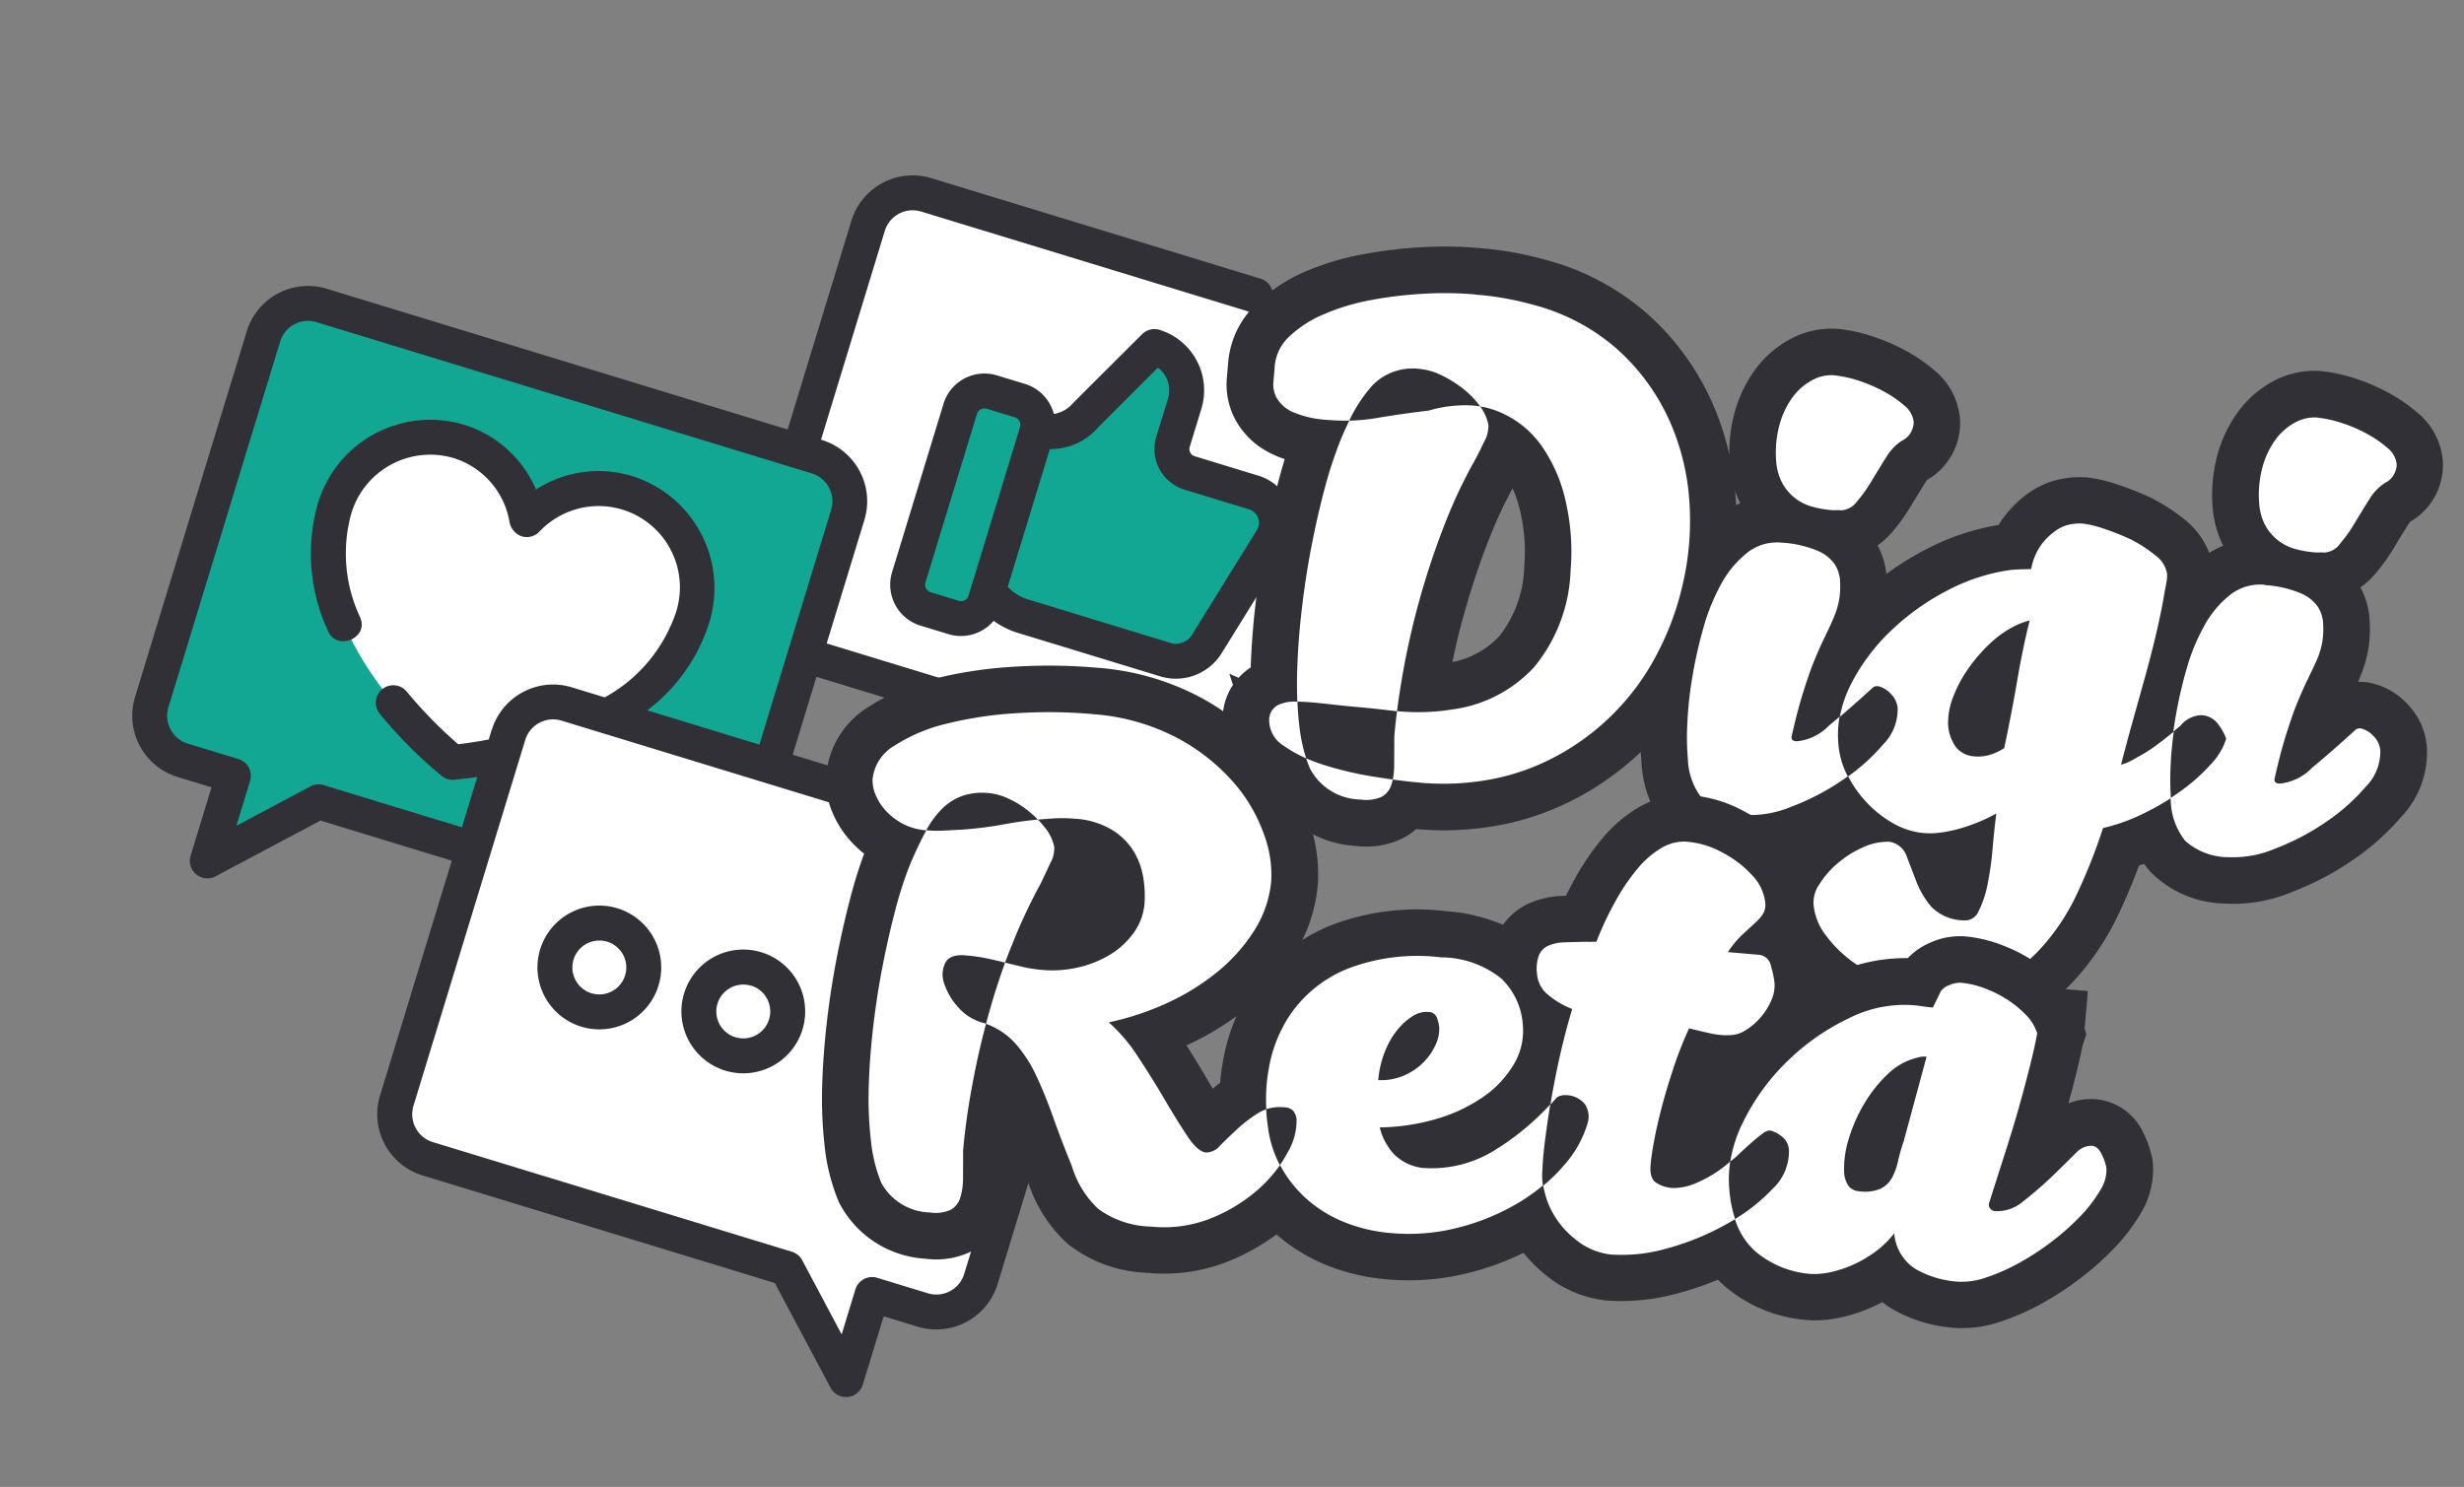 <svg xmlns="http://www.w3.org/2000/svg" width="87.91" height="53.061" viewBox="0 0 87.91 53.061">
  <rect x="0" y="0" width="87.91" height="53.061" fill="#808080" stroke="none"/>
  <g id="logo_DR" transform="translate(-7540.542 2104.661)">
    <g id="social-media" transform="translate(7552.957 -2104.661) rotate(16.985)">
      <g id="Grupo_42" data-name="Grupo 42" transform="translate(0.623 0.623)">
        <g id="Grupo_37" data-name="Grupo 37" transform="translate(19.479 0)">
          <path id="Trazado_124" data-name="Trazado 124" d="M20.135,0H1.661A1.661,1.661,0,0,0,0,1.661V15.31a1.661,1.661,0,0,0,1.661,1.661h13.4l3.182,3.182V16.971h1.89A1.661,1.661,0,0,0,21.8,15.31V1.661A1.661,1.661,0,0,0,20.135,0Z" transform="translate(0)" fill="#fff"/>
          <path id="Trazado_125" data-name="Trazado 125" d="M5.072,0H2.58A1.661,1.661,0,0,1,4.241,1.661V15.31A1.661,1.661,0,0,1,2.58,16.971H0l3.182,3.182V16.971h1.89A1.661,1.661,0,0,0,6.733,15.31V1.661A1.661,1.661,0,0,0,5.072,0Z" transform="translate(15.063 0)" fill="#fff"/>
          <g id="Grupo_36" data-name="Grupo 36" transform="translate(5.051 2.799)">
            <path id="Trazado_126" data-name="Trazado 126" d="M0,4.055a1.614,1.614,0,0,0,1.489-.991L3.12,0A1.631,1.631,0,0,1,4.751,1.631V3.059a.888.888,0,0,0,.888.888H8.048a1.126,1.126,0,0,1,1.1,1.372L8.013,9.606a1.3,1.3,0,0,1-1.253.965H1.479A2.52,2.52,0,0,1,0,10.088Z" transform="translate(2.853 0)" fill="#11a793"/>
            <path id="Trazado_127" data-name="Trazado 127" d="M1.95,8.091H.9a.9.9,0,0,1-.9-.9V.9A.9.9,0,0,1,.9,0H1.95a.9.9,0,0,1,.9.9V7.188a.9.9,0,0,1-.9.9Z" transform="translate(0 3.248)" fill="#11a793"/>
          </g>
        </g>
        <path id="Trazado_128" data-name="Trazado 128" d="M1.661,0H20.135A1.661,1.661,0,0,1,21.8,1.661V15.31a1.661,1.661,0,0,1-1.661,1.661H6.733L3.551,20.152V16.971H1.661A1.661,1.661,0,0,1,0,15.31V1.661A1.661,1.661,0,0,1,1.661,0Z" transform="translate(0 10.076)" fill="#11a793"/>
        <g id="Grupo_38" data-name="Grupo 38" transform="translate(4.222 13.285)">
          <path id="Trazado_129" data-name="Trazado 129" d="M9.823,0a3.523,3.523,0,0,0-3.146,1.96A3.523,3.523,0,0,0,3.53,0,3.558,3.558,0,0,0,0,3.586c0,4.837,6.676,7.433,6.676,7.433s6.676-2.595,6.677-7.432A3.558,3.558,0,0,0,9.823,0Z" transform="translate(0 0)" fill="#fff"/>
        </g>
        <g id="Grupo_39" data-name="Grupo 39" transform="translate(9.652 13.286)">
          <path id="Trazado_130" data-name="Trazado 130" d="M4.393,0A3.47,3.47,0,0,0,3.147.23,3.585,3.585,0,0,1,5.431,3.586c0,3.5-3.5,5.828-5.431,6.845a13.363,13.363,0,0,0,1.246.586S7.922,8.423,7.923,3.586A3.558,3.558,0,0,0,4.393,0Z" transform="translate(0 0)" fill="#fff"/>
        </g>
        <g id="Grupo_41" data-name="Grupo 41" transform="translate(12.511 21.122)">
          <path id="Trazado_131" data-name="Trazado 131" d="M20.135,0H1.661A1.661,1.661,0,0,0,0,1.661V15.31a1.661,1.661,0,0,0,1.661,1.661h13.4l3.182,3.182V16.971h1.89A1.661,1.661,0,0,0,21.8,15.31V1.661A1.661,1.661,0,0,0,20.135,0Z" transform="translate(0 0)" fill="#fff"/>
          <path id="Trazado_132" data-name="Trazado 132" d="M5.072,0H2.58A1.661,1.661,0,0,1,4.241,1.661V15.31A1.661,1.661,0,0,1,2.58,16.971H0l3.182,3.182V16.971h1.89A1.661,1.661,0,0,0,6.733,15.31V1.661A1.661,1.661,0,0,0,5.072,0Z" transform="translate(15.063 0)" fill="#fff"/>
          <g id="Grupo_40" data-name="Grupo 40" transform="translate(3.942 7.072)">
            <circle id="Elipse_5" data-name="Elipse 5" cx="1.585" cy="1.585" r="1.585" transform="translate(0 0)" fill="#fff"/>
            <circle id="Elipse_6" data-name="Elipse 6" cx="1.585" cy="1.585" r="1.585" transform="translate(5.371 0)" fill="#fff"/>
            <circle id="Elipse_7" data-name="Elipse 7" cx="1.585" cy="1.585" r="1.585" transform="translate(10.741 0)" fill="#fff"/>
          </g>
        </g>
      </g>
      <g id="Grupo_43" data-name="Grupo 43" transform="translate(0 0)">
        <path id="Trazado_133" data-name="Trazado 133" d="M40.237,0H37.594a.623.623,0,0,0,0,1.246h2.642a1.039,1.039,0,0,1,1.038,1.038V15.932a1.039,1.039,0,0,1-1.038,1.038h-1.89a.623.623,0,0,0-.623.623v1.678l-2.118-2.118a.623.623,0,0,0-.44-.183H23.041V12.36a2.287,2.287,0,0,0-2.317-2.284V2.284a1.039,1.039,0,0,1,1.038-1.038H34.049a.623.623,0,0,0,0-1.246H21.763a2.286,2.286,0,0,0-2.284,2.284v7.792H2.284A2.286,2.286,0,0,0,0,12.36V26.008a2.286,2.286,0,0,0,2.284,2.284H3.551v2.559a.626.626,0,0,0,1.063.44l3-3h4.9v8.763a2.286,2.286,0,0,0,2.284,2.284H27.939l3,3A.626.626,0,0,0,32,41.9V39.339h1.267a2.286,2.286,0,0,0,2.284-2.284V23.406a2.286,2.286,0,0,0-2.284-2.284H23.041V18.216H34.907l3,3a.626.626,0,0,0,1.063-.44V18.216h1.268a2.286,2.286,0,0,0,2.284-2.284V2.284A2.286,2.286,0,0,0,40.237,0ZM12.511,23.406v.364c-.427.226-.778.387-.991.481a15.66,15.66,0,0,1-2.312-1.265.623.623,0,0,0-.689,1.038,16.105,16.105,0,0,0,2.775,1.483.623.623,0,0,0,.451,0c.019-.007.31-.122.766-.34v1.88H7.356a.623.623,0,0,0-.44.183L4.8,29.348V27.67a.623.623,0,0,0-.623-.623H2.284a1.039,1.039,0,0,1-1.038-1.038V12.36a1.039,1.039,0,0,1,1.038-1.038H20.758A1.039,1.039,0,0,1,21.8,12.36v8.763H17.617a6.272,6.272,0,0,0,1.2-3.628,4.186,4.186,0,0,0-4.152-4.209,4.109,4.109,0,0,0-3.146,1.46,4.11,4.11,0,0,0-3.146-1.46,4.186,4.186,0,0,0-4.153,4.208A6.543,6.543,0,0,0,5.9,21.745c.5.6,1.478-.176.954-.8a5.335,5.335,0,0,1-1.388-3.45,2.939,2.939,0,0,1,2.907-2.963,2.891,2.891,0,0,1,2.589,1.617.67.67,0,0,0,.556.344.623.623,0,0,0,.556-.344,2.9,2.9,0,0,1,5.5,1.347,5.436,5.436,0,0,1-1.543,3.628H14.8a2.287,2.287,0,0,0-2.284,2.284Zm20.757-1.038a1.039,1.039,0,0,1,1.038,1.038V37.055a1.039,1.039,0,0,1-1.038,1.038h-1.89a.623.623,0,0,0-.623.623v1.678l-2.118-2.118a.623.623,0,0,0-.44-.183H14.8a1.039,1.039,0,0,1-1.038-1.038V23.406A1.039,1.039,0,0,1,14.8,22.368Z" transform="translate(0 0)" fill="#303036"/>
        <path id="Trazado_134" data-name="Trazado 134" d="M6.6,0a.623.623,0,0,0-.55.33L4.415,3.394a1.132,1.132,0,0,1-.544.578,1.526,1.526,0,0,0-1.3-.724H1.525A1.527,1.527,0,0,0,0,4.773v6.286a1.527,1.527,0,0,0,1.525,1.526H2.573a1.528,1.528,0,0,0,1.4-.926,2.886,2.886,0,0,0,.979.159h5.282a1.92,1.92,0,0,0,1.855-1.428L13.224,6.1a1.769,1.769,0,0,0-1.7-2.154H9.115a.266.266,0,0,1-.265-.265V2.254A2.256,2.256,0,0,0,6.6,0ZM2.853,11.059a.28.28,0,0,1-.28.28H1.526a.28.28,0,0,1-.28-.28V4.773a.28.28,0,0,1,.28-.28H2.573a.28.28,0,0,1,.28.28ZM9.115,5.193h2.408a.5.5,0,0,1,.492.6L10.886,10.07a.673.673,0,0,1-.65.5H4.955a1.628,1.628,0,0,1-.856-.219V5.212A2.231,2.231,0,0,0,5.527,3.956l1.411-2.65a1.01,1.01,0,0,1,.666.948V3.682A1.513,1.513,0,0,0,9.115,5.193Z" transform="translate(24.53 2.799)" fill="#303036"/>
        <path id="Trazado_135" data-name="Trazado 135" d="M2.208,4.4A2.208,2.208,0,1,0,0,2.2,2.21,2.21,0,0,0,2.208,4.4Zm0-3.17a.962.962,0,1,1-.962.962.963.963,0,0,1,.962-.962Z" transform="translate(16.454 28.206)" fill="#303036"/>
        <path id="Trazado_136" data-name="Trazado 136" d="M2.208,4.4A2.208,2.208,0,1,0,0,2.2,2.21,2.21,0,0,0,2.208,4.4Zm0-3.17a.962.962,0,1,1-.962.962A.963.963,0,0,1,2.208,1.234Z" transform="translate(21.824 28.206)" fill="#303036"/>
        <path id="Trazado_137" data-name="Trazado 137" d="M2.208,4.4A2.208,2.208,0,1,0,0,2.2,2.21,2.21,0,0,0,2.208,4.4Zm0-3.17a.962.962,0,1,1-.962.962.963.963,0,0,1,.962-.962Z" transform="translate(27.195 28.206)" fill="#303036"/>
      </g>
    </g>
    <g id="Trazado_138" data-name="Trazado 138" transform="translate(7584.783 -2096.554) rotate(4.992)">
      <path id="Trazado_494" data-name="Trazado 494" d="M25.951,25.029a5.569,5.569,0,0,1-1.629-.256,6.761,6.761,0,0,1-1.513-.672,5.324,5.324,0,0,1-1.243-1.027,2.93,2.93,0,0,1-.728-1.464,1.913,1.913,0,0,1,.215-1.247,4.055,4.055,0,0,1,.724-1,4.509,4.509,0,0,1,1.033-.793l.115-.062q-.112-.088-.22-.182a4.948,4.948,0,0,1-.361-.349,9.493,9.493,0,0,1-1.386.822,4.574,4.574,0,0,1-1.978.529,3.044,3.044,0,0,1-2.174-.673,3.218,3.218,0,0,1-.884-1.849,9.706,9.706,0,0,1-.138-1.356,14.021,14.021,0,0,1,.016-1.465,9.465,9.465,0,0,1-3.527,3.855,8.9,8.9,0,0,1-2.94,1.147c-.337.067-.672.118-1.006.151s-.678.05-1.029.05q-.192,0-.4,0a1.528,1.528,0,0,1-.467.489,2.134,2.134,0,0,1-1.211.3,2.882,2.882,0,0,1-2.566-1.3c-.033-.058-.063-.113-.091-.165a4.925,4.925,0,0,1-.654-.324A1.894,1.894,0,0,1,.9,16.533a1.416,1.416,0,0,1,.869-1.306l.007,0q-.019-.231-.032-.47c-.04-.728-.048-1.493-.024-2.275s.076-1.553.154-2.3.179-1.462.3-2.125c.1-.553.208-1.05.325-1.481a3.745,3.745,0,0,1-1.2-.224A2.054,2.054,0,0,1,.31,5.593,1.821,1.821,0,0,1,0,4.585V4.066A2.409,2.409,0,0,1,.6,2.4,4.9,4.9,0,0,1,1.987,1.3,8.611,8.611,0,0,1,3.84.554,15.494,15.494,0,0,1,5.9.127,13.416,13.416,0,0,1,7.728,0l.3,0A11.777,11.777,0,0,1,9.995.2,8.17,8.17,0,0,1,13.43,1.66a8.469,8.469,0,0,1,2.25,2.521A9.234,9.234,0,0,1,16.8,7.325a10.832,10.832,0,0,1,.138,2.1,4.175,4.175,0,0,1,.7-.866,2.527,2.527,0,0,1,1.778-.684h.04q-.055-.03-.109-.062a2.57,2.57,0,0,1-.751-.7A2.752,2.752,0,0,1,18.14,6a4.646,4.646,0,0,1,0-1.628,3.842,3.842,0,0,1,.491-1.309,2.906,2.906,0,0,1,.906-.932,2.249,2.249,0,0,1,1.219-.372,4.749,4.749,0,0,1,.982.122,6.051,6.051,0,0,1,1.1.348,4.869,4.869,0,0,1,.974.545,1.672,1.672,0,0,1,.722,1.1,1.524,1.524,0,0,1-.676,1.494,1,1,0,0,0-.272.362q-.216.42-.431.862a6.141,6.141,0,0,1-.536.908,1.534,1.534,0,0,1-1.123.7l-.254-.816.1.824-.094.01a1.994,1.994,0,0,1,.793.623,2.067,2.067,0,0,1,.358.793,3.939,3.939,0,0,1,.06.951,3.754,3.754,0,0,1-.162.831q-.111.359-.285.805L22,12.246a8.137,8.137,0,0,1,.895-1.254,9.442,9.442,0,0,1,2.05-1.772,7.743,7.743,0,0,1,2.406-1.045c.106-.024.209-.043.31-.059a2.478,2.478,0,0,1,.3-.632,3.093,3.093,0,0,1,.668-.739,2.139,2.139,0,0,1,.832-.407,2.627,2.627,0,0,1,.577-.078,4.282,4.282,0,0,1,.938.137,9.591,9.591,0,0,1,1.1.329,5.764,5.764,0,0,1,1.1.58,1.822,1.822,0,0,1,.816,1.111,1.93,1.93,0,0,1,.028.518q-.013.2-.039.406c-.015.2-.036.431-.063.676L33.921,10A4.455,4.455,0,0,1,34.932,8.56a2.527,2.527,0,0,1,1.778-.684h.04q-.055-.03-.109-.062a2.57,2.57,0,0,1-.751-.7A2.752,2.752,0,0,1,35.432,6a4.646,4.646,0,0,1,0-1.628,3.842,3.842,0,0,1,.491-1.309,2.906,2.906,0,0,1,.906-.932,2.249,2.249,0,0,1,1.219-.372,4.749,4.749,0,0,1,.982.122,6.051,6.051,0,0,1,1.1.348,4.869,4.869,0,0,1,.974.545,1.671,1.671,0,0,1,.722,1.1,1.524,1.524,0,0,1-.676,1.494,1,1,0,0,0-.272.362q-.216.42-.431.862a6.133,6.133,0,0,1-.536.908,1.534,1.534,0,0,1-1.123.7l-.254-.816.1.824-.094.01a1.994,1.994,0,0,1,.793.623,2.068,2.068,0,0,1,.358.793,3.939,3.939,0,0,1,.06.951,3.754,3.754,0,0,1-.162.831q-.111.359-.285.805-.153.392-.327.959c-.073.256-.149.563-.226.911q.484-.492,1.013-1.07a1.1,1.1,0,0,1,.8-.339,1.715,1.715,0,0,1,1.014.431,1.639,1.639,0,0,1,.567.979A2.551,2.551,0,0,1,41.6,16.04a7.96,7.96,0,0,1-1.468,1.553,9.505,9.505,0,0,1-1.885,1.2,4.574,4.574,0,0,1-1.978.529,3.044,3.044,0,0,1-2.174-.673,2.591,2.591,0,0,1-.544-.753h0a7.833,7.833,0,0,1-1.149.577,20.169,20.169,0,0,1-.651,2.1,8.681,8.681,0,0,1-1.214,2.233,5.783,5.783,0,0,1-1.9,1.615A5.683,5.683,0,0,1,25.951,25.029Zm-.246-5.63.277.568a2.317,2.317,0,0,0,.453.631.7.7,0,0,0,.394.126,3.243,3.243,0,0,0,.122-.606,9.936,9.936,0,0,0,.063-1.066L27,19.059a5.658,5.658,0,0,1-.812.257A4.019,4.019,0,0,1,25.705,19.4ZM9.381,6.048c-.022.081-.049.165-.081.253q-.148.406-.32.8a16.665,16.665,0,0,0-.818,2.221c-.238.81-.441,1.65-.6,2.5s-.288,1.707-.37,2.554q-.031.322-.054.634l.027,0A6.891,6.891,0,0,0,8,14.85,3.987,3.987,0,0,0,10.319,13.4a4.953,4.953,0,0,0,.834-3.052,7.156,7.156,0,0,0-.321-2.1,4.765,4.765,0,0,0-.891-1.693A2.7,2.7,0,0,0,9.381,6.048Zm17.993,6.585q-.129.183-.242.379a3.791,3.791,0,0,0-.37.861,1.779,1.779,0,0,0-.077.657.785.785,0,0,0,.121.322c.006,0,.022.019.092.019a.648.648,0,0,0,.24-.047l.021-.008q.127-1.1.2-2.045Q27.369,12.7,27.374,12.633Z" transform="translate(0.831 0.83)" fill="#fff"/>
      <path id="Trazado_495" data-name="Trazado 495" d="M8.559,1.661a12.527,12.527,0,0,0-1.713.119,14.608,14.608,0,0,0-1.951.4,7.748,7.748,0,0,0-1.674.67,4.064,4.064,0,0,0-1.154.912,1.616,1.616,0,0,0-.4,1.131v.519a1,1,0,0,0,.173.554,1.248,1.248,0,0,0,.6.439,3.683,3.683,0,0,0,1.3.173,6.53,6.53,0,0,0,.745-.043A5.248,5.248,0,0,1,5.207,5.2a2,2,0,0,1,1.674-.716,2.115,2.115,0,0,1,.727.15,4.157,4.157,0,0,1,.785.392,3.18,3.18,0,0,1,.67.566l.031.036a2.847,2.847,0,0,1,.581.1,3.484,3.484,0,0,1,1.732,1.12,5.562,5.562,0,0,1,1.05,1.986,7.946,7.946,0,0,1,.358,2.343,5.721,5.721,0,0,1-1,3.555,4.825,4.825,0,0,1-2.782,1.755,7.692,7.692,0,0,1-.935.173,8.306,8.306,0,0,1-1,.058H7.083q-.018.46-.018.9.046.554.081.981a2.826,2.826,0,0,1,0,.562q.54.027.986.027.485,0,.947-.046T10,19a8.037,8.037,0,0,0,2.667-1.039,8.655,8.655,0,0,0,3.452-4.017,10.1,10.1,0,0,0,.716-2.563,9.932,9.932,0,0,0-.023-3.094,8.37,8.37,0,0,0-1.016-2.863,7.61,7.61,0,0,0-2.032-2.274,7.321,7.321,0,0,0-3.094-1.3,10.906,10.906,0,0,0-1.824-.185q-.142,0-.284,0M21.587,3.419a1.426,1.426,0,0,0-.773.242,2.074,2.074,0,0,0-.646.67,3.007,3.007,0,0,0-.381,1.027,3.771,3.771,0,0,0,0,1.316,1.928,1.928,0,0,0,.312.785,1.737,1.737,0,0,0,.508.473,1.793,1.793,0,0,0,.612.231,3.805,3.805,0,0,0,.67.058,1.482,1.482,0,0,0,.185-.012,1.482,1.482,0,0,1,.185-.012.746.746,0,0,0,.519-.358,5.286,5.286,0,0,0,.462-.785q.219-.45.439-.877a1.808,1.808,0,0,1,.5-.635.75.75,0,0,0,.369-.716.875.875,0,0,0-.392-.554,4.017,4.017,0,0,0-.808-.45,5.2,5.2,0,0,0-.947-.3,3.99,3.99,0,0,0-.808-.1m17.292,0a1.426,1.426,0,0,0-.773.242,2.073,2.073,0,0,0-.646.67,3.007,3.007,0,0,0-.381,1.027,3.771,3.771,0,0,0,0,1.316,1.928,1.928,0,0,0,.312.785,1.737,1.737,0,0,0,.508.473,1.793,1.793,0,0,0,.612.231,3.805,3.805,0,0,0,.67.058,1.482,1.482,0,0,0,.185-.012,1.482,1.482,0,0,1,.185-.012.746.746,0,0,0,.519-.358,5.286,5.286,0,0,0,.462-.785q.219-.45.439-.877a1.809,1.809,0,0,1,.5-.635.75.75,0,0,0,.369-.716.875.875,0,0,0-.392-.554,4.017,4.017,0,0,0-.808-.45,5.2,5.2,0,0,0-.947-.3,3.99,3.99,0,0,0-.808-.1M8.858,5.616a4.561,4.561,0,0,0-1.585.319q-.9.185-1.789.416a7.271,7.271,0,0,1-1,.188q-.148.379-.283.828a15.126,15.126,0,0,0-.381,1.662Q3.649,10,3.533,11.1t-.15,2.239q-.035,1.143.023,2.2.033.6.105,1.148.261-.017.6-.017.231,0,.681.012t.912.012q.462,0,.854.012t.526.012q.03-.769.109-1.593.127-1.316.381-2.632T8.2,9.918A17.359,17.359,0,0,1,9.051,7.6q.162-.369.3-.75a1.129,1.129,0,0,0,.092-.589,1.622,1.622,0,0,0-.35-.634q-.116-.009-.236-.009m22.01,2.3a1.913,1.913,0,0,0-.392.058,1.313,1.313,0,0,0-.508.254,2.262,2.262,0,0,0-.485.543,2.108,2.108,0,0,0-.3.923l-.392.046a3.886,3.886,0,0,0-.416.069,6.886,6.886,0,0,0-2.147.935,8.573,8.573,0,0,0-1.87,1.616,7,7,0,0,0-1.235,2.02,4.2,4.2,0,0,0-.283,1.161q.514-.521,1.08-1.138a.25.25,0,0,1,.185-.069.876.876,0,0,1,.473.231.8.8,0,0,1,.289.485,1.767,1.767,0,0,1-.4,1.337,6.939,6.939,0,0,1-1.146,1.246,4.1,4.1,0,0,0,.765.892,3.994,3.994,0,0,0,1,.646,2.666,2.666,0,0,0,1.1.242,2.855,2.855,0,0,0,.646-.081,4.8,4.8,0,0,0,.693-.219,6.288,6.288,0,0,0,.646-.3,5.358,5.358,0,0,0,.531-.323q-.023.6-.023,1.281a10.9,10.9,0,0,1-.069,1.27,3.59,3.59,0,0,1-.231.97.523.523,0,0,1-.485.381,1.659,1.659,0,0,1-1.212-.381,3.162,3.162,0,0,1-.612-.854l-.427-.877a.769.769,0,0,0-.658-.45,2.122,2.122,0,0,0-.935.289,3.662,3.662,0,0,0-.843.646,3.216,3.216,0,0,0-.577.8,1.129,1.129,0,0,0-.139.739,2.105,2.105,0,0,0,.531,1.05,4.476,4.476,0,0,0,1.05.866,5.9,5.9,0,0,0,1.328.589,4.718,4.718,0,0,0,1.385.219,4.844,4.844,0,0,0,2.3-.508,4.936,4.936,0,0,0,1.628-1.385,7.814,7.814,0,0,0,1.1-2.02,19.63,19.63,0,0,0,.727-2.436,6.715,6.715,0,0,0,1.42-.658,9.288,9.288,0,0,0,.9-.616,9.61,9.61,0,0,1-.111-1.164q-.026-.571.006-1.207-.3.288-.537.5a5.227,5.227,0,0,1-.658.508q-.162.115-.3.2a1.478,1.478,0,0,1-.277.127q.139-.831.3-1.685t.312-1.674q.15-.82.254-1.57t.15-1.374q.023-.185.035-.358a1.124,1.124,0,0,0-.012-.289,1.027,1.027,0,0,0-.473-.6,4.862,4.862,0,0,0-.912-.485,8.715,8.715,0,0,0-1-.3,3.632,3.632,0,0,0-.75-.115m-3.14,8.612a.939.939,0,0,1-.658-.242,1.511,1.511,0,0,1-.381-.843,2.58,2.58,0,0,1,.1-.97,4.6,4.6,0,0,1,.45-1.05,5.732,5.732,0,0,1,.693-.958,3.707,3.707,0,0,1,.854-.716,2.41,2.41,0,0,1,.242-.127q.127-.058.242-.1-.162,1.016-.254,2.147t-.254,2.47a1.9,1.9,0,0,1-.5.289,1.477,1.477,0,0,1-.543.1m-7.48-7A1.714,1.714,0,0,0,19.036,10a3.614,3.614,0,0,0-.82,1.177,7.241,7.241,0,0,0-.5,1.616,16.088,16.088,0,0,0-.242,1.789,13.591,13.591,0,0,0-.035,1.66,9.033,9.033,0,0,0,.127,1.252,2.413,2.413,0,0,0,.635,1.385,2.312,2.312,0,0,0,1.6.446,3.818,3.818,0,0,0,1.616-.446,8.636,8.636,0,0,0,1.72-1.1q.087-.071.17-.143l-.02-.032a2.938,2.938,0,0,1-.416-1.1,3.614,3.614,0,0,1-.041-.963q-.179.181-.352.351a1.836,1.836,0,0,1-1.108.658q-.185,0-.185-.139.115-.877.254-1.524t.277-1.131q.185-.6.346-1.016t.266-.75a2.905,2.905,0,0,0,.127-.646,3.1,3.1,0,0,0-.046-.727,1.243,1.243,0,0,0-.219-.473,1.4,1.4,0,0,0-.635-.427,3.918,3.918,0,0,0-1.316-.185m17.292,0A1.714,1.714,0,0,0,36.329,10a3.614,3.614,0,0,0-.82,1.177,7.242,7.242,0,0,0-.5,1.616,16.087,16.087,0,0,0-.242,1.789q-.018.231-.029.453l.237-.234a1,1,0,0,1,.716-.439.789.789,0,0,1,.635.289,1.8,1.8,0,0,1,.312.473,2.287,2.287,0,0,1-.45.935,6.525,6.525,0,0,1-.958,1.027q-.186.164-.386.319.008.045.016.088A2.413,2.413,0,0,0,35.5,18.88a2.312,2.312,0,0,0,1.6.446,3.818,3.818,0,0,0,1.616-.446,8.636,8.636,0,0,0,1.72-1.1,7.1,7.1,0,0,0,1.316-1.389,1.767,1.767,0,0,0,.4-1.337.8.8,0,0,0-.289-.485.876.876,0,0,0-.473-.231.25.25,0,0,0-.185.069q-.762.831-1.431,1.489a1.836,1.836,0,0,1-1.108.658q-.185,0-.185-.139.115-.877.254-1.524t.277-1.131q.185-.6.346-1.016T39.63,12a2.9,2.9,0,0,0,.127-.646,3.1,3.1,0,0,0-.046-.727,1.243,1.243,0,0,0-.219-.473,1.4,1.4,0,0,0-.635-.427,3.918,3.918,0,0,0-1.316-.185M3.511,16.688l-.082.006a1.293,1.293,0,0,0-.473.115.592.592,0,0,0-.392.554,1.064,1.064,0,0,0,.6.935A4.366,4.366,0,0,0,4,18.676a5.99,5.99,0,0,1-.349-1.162q-.081-.4-.137-.826M4,18.676a4.017,4.017,0,0,0,.182.373,2.071,2.071,0,0,0,1.87.923,1.375,1.375,0,0,0,.75-.162.735.735,0,0,0,.312-.473q.019-.084.03-.177-.327-.016-.688-.042a12.236,12.236,0,0,1-1.824-.266A6.3,6.3,0,0,1,4,18.676M8.559,0l.323,0a12.615,12.615,0,0,1,2.1.215,8.984,8.984,0,0,1,3.777,1.609A9.3,9.3,0,0,1,17.23,4.6a9.913,9.913,0,0,1,.87,1.971,5.232,5.232,0,0,1,.056-1.521,4.667,4.667,0,0,1,.6-1.591A3.729,3.729,0,0,1,19.922,2.26a3.066,3.066,0,0,1,1.665-.5,5.55,5.55,0,0,1,1.156.141,6.894,6.894,0,0,1,1.248.4,5.7,5.7,0,0,1,1.141.639,2.485,2.485,0,0,1,1.052,1.641,2.339,2.339,0,0,1-.977,2.268c0,.007-.025.039-.053.094q-.211.412-.423.846a6.973,6.973,0,0,1-.61,1.032,2.839,2.839,0,0,1-.473.514,2.829,2.829,0,0,1,.4.968l0,.022a10.4,10.4,0,0,1,1.28-.967,8.619,8.619,0,0,1,2.56-1.129,3.091,3.091,0,0,1,.21-.368,3.919,3.919,0,0,1,.851-.936,2.964,2.964,0,0,1,1.155-.559,3.416,3.416,0,0,1,.761-.1,5.049,5.049,0,0,1,1.127.159,10.412,10.412,0,0,1,1.2.357,6.658,6.658,0,0,1,1.284.676,2.815,2.815,0,0,1,.984,1.111,3.336,3.336,0,0,1,.472-.3,3.69,3.69,0,0,1-.483-1.277,5.507,5.507,0,0,1,0-1.94,4.667,4.667,0,0,1,.6-1.591A3.729,3.729,0,0,1,37.215,2.26a3.066,3.066,0,0,1,1.665-.5,5.55,5.55,0,0,1,1.156.141,6.894,6.894,0,0,1,1.248.4,5.7,5.7,0,0,1,1.141.639,2.485,2.485,0,0,1,1.052,1.641A2.339,2.339,0,0,1,42.5,6.842c0,.007-.025.039-.053.094q-.212.412-.423.846a6.973,6.973,0,0,1-.61,1.032,2.839,2.839,0,0,1-.473.514,2.829,2.829,0,0,1,.4.968,4.8,4.8,0,0,1,.074,1.176,4.577,4.577,0,0,1-.2,1.016q-.031.1-.066.205a1.969,1.969,0,0,1,.246-.015h.083l.082.008a2.5,2.5,0,0,1,1.389.622,2.458,2.458,0,0,1,.846,1.473,3.334,3.334,0,0,1-.685,2.567,8.784,8.784,0,0,1-1.621,1.716,10.34,10.34,0,0,1-2.05,1.31,5.373,5.373,0,0,1-2.339.612,3.817,3.817,0,0,1-2.744-.9,3.172,3.172,0,0,1-.248-.262l-.177.084c-.169.62-.361,1.218-.574,1.786a9.506,9.506,0,0,1-1.332,2.446,6.607,6.607,0,0,1-2.17,1.845,6.5,6.5,0,0,1-3.075.7A6.4,6.4,0,0,1,24.91,26.4a7.59,7.59,0,0,1-1.7-.755,6.156,6.156,0,0,1-1.437-1.188,3.747,3.747,0,0,1-.925-1.877,2.694,2.694,0,0,1,.291-1.755l.028-.056a4.568,4.568,0,0,1-1.359.22,3.817,3.817,0,0,1-2.744-.9,4.021,4.021,0,0,1-1.132-2.312q-.032-.167-.059-.364a10.462,10.462,0,0,1-2.334,1.963,9.727,9.727,0,0,1-3.213,1.256c-.366.073-.728.127-1.089.164s-.733.054-1.108.054a2.4,2.4,0,0,1-.41.344,2.927,2.927,0,0,1-1.672.441,3.744,3.744,0,0,1-3.241-1.647,5.544,5.544,0,0,1-.5-.261A2.7,2.7,0,0,1,.9,17.364a2.208,2.208,0,0,1,.271-1.071l-.165-.386.341.116a2.294,2.294,0,0,1,.4-.406c-.04-.747-.048-1.532-.024-2.332s.078-1.594.158-2.363.183-1.5.305-2.184q.059-.329.122-.633a3.389,3.389,0,0,1-.5-.156A2.864,2.864,0,0,1,.445,6.877,2.674,2.674,0,0,1,0,5.416V4.9A3.238,3.238,0,0,1,.8,2.7,5.726,5.726,0,0,1,2.415,1.4,9.438,9.438,0,0,1,4.447.584,16.332,16.332,0,0,1,6.619.134,14.24,14.24,0,0,1,8.559,0ZM18.638,8.262a3.247,3.247,0,0,1-.221-.419q.016.088.031.177.026.16.048.32Q18.565,8.3,18.638,8.262ZM8.9,14.8a3.085,3.085,0,0,0,1.592-1.075,4.168,4.168,0,0,0,.664-2.548,6.326,6.326,0,0,0-.285-1.856,4.438,4.438,0,0,0-.373-.883,16.1,16.1,0,0,0-.7,1.949c-.23.785-.428,1.6-.586,2.421C9.077,13.468,8.974,14.136,8.9,14.8Z" transform="translate(0 0)" fill="#303036"/>
    </g>
    <g id="Trazado_139" data-name="Trazado 139" transform="translate(7570.423 -2081.642) rotate(4.992)">
      <path id="Trazado_496" data-name="Trazado 496" d="M4.212,19.88A2.864,2.864,0,0,1,1.7,18.613a6.29,6.29,0,0,1-.629-1.789,14.189,14.189,0,0,1-.257-2.053C.778,14.06.77,13.313.794,12.548S.869,11.031.948,10.3s.174-1.418.283-2.054a14.9,14.9,0,0,1,.391-1.719q.071-.222.143-.426l-.093-.04A3.132,3.132,0,0,1,.8,5.479,2.706,2.706,0,0,1,.22,4.7,2.078,2.078,0,0,1,0,3.8,2.382,2.382,0,0,1,1,1.907,6.847,6.847,0,0,1,3.017.841,14.433,14.433,0,0,1,5.605.217,18.9,18.9,0,0,1,8.445,0a8.468,8.468,0,0,1,3.378.632,7.945,7.945,0,0,1,2.4,1.558,6.549,6.549,0,0,1,1.445,2.018,4.9,4.9,0,0,1,.486,1.982,4.786,4.786,0,0,1-.527,2.181,6.931,6.931,0,0,1-1.331,1.8,9.1,9.1,0,0,1-1.873,1.406q-.439.251-.9.459.132.152.263.317.589.743,1.108,1.473.49.691.891,1.193l.04.049c.143-.164.281-.321.431-.488a5.765,5.765,0,0,1,.715-.669,7.155,7.155,0,0,1,.019-1.157,5.793,5.793,0,0,1,.686-2.253,5.357,5.357,0,0,1,2.216-2.133,7.782,7.782,0,0,1,3.733-.8,4.362,4.362,0,0,1,2.568.653,1.73,1.73,0,0,1,.084-.464,1.479,1.479,0,0,1,.671-.824,2.335,2.335,0,0,1,.887-.277q.272-.035.6-.07c.123-.36.26-.709.409-1.043a8.253,8.253,0,0,1,.761-1.369,4.14,4.14,0,0,1,1-1.033A2.387,2.387,0,0,1,30,2.691a3.925,3.925,0,0,1,1.6.348,4.524,4.524,0,0,1,1.324.833,2.5,2.5,0,0,1,.835,1.41,1.452,1.452,0,0,1-.13.965A2.311,2.311,0,0,1,33.4,6.6a1.364,1.364,0,0,1,.71.779,4.226,4.226,0,0,1,.227.761,2.155,2.155,0,0,1-.1,1.052,3.236,3.236,0,0,1-.433.836,3.115,3.115,0,0,1-.659.674,1.889,1.889,0,0,1-.981.393,2.8,2.8,0,0,1-.4.026,3.548,3.548,0,0,1-.454-.03l-.116-.015c-.07.235-.134.471-.19.707q-.166.7-.277,1.331t-.164,1.16c-.031.306-.049.565-.053.776h.02a1.394,1.394,0,0,0,.48-.177,3.193,3.193,0,0,0,.7-.5A5.921,5.921,0,0,1,32.067,13,8.721,8.721,0,0,1,33.6,10.454a8.973,8.973,0,0,1,2.244-1.875,5.217,5.217,0,0,1,2.64-.781l.174,0,.017-.045a1.346,1.346,0,0,1,.651-.671,1.731,1.731,0,0,1,.837-.229A4.024,4.024,0,0,1,41.184,7a4.982,4.982,0,0,1,1.008.387,4.6,4.6,0,0,1,.9.6,2.729,2.729,0,0,1,.4.429h.356v.672l.04.1-.065.261,0,.082q-.024.229-.108.795-.082.551-.246,1.452T43,14.012l-.035.154q.248-.26.531-.585l.662-.776a1.548,1.548,0,0,1,1.161-.568,1.238,1.238,0,0,1,1.085.688,2.64,2.64,0,0,1,.3.677,2.159,2.159,0,0,1-.2,1.367,5.756,5.756,0,0,1-.725,1.145A9.445,9.445,0,0,1,44.753,17.2a10.324,10.324,0,0,1-1.189.938,7.725,7.725,0,0,1-1.264.7,3.366,3.366,0,0,1-1.328.309,4.32,4.32,0,0,1-1.919-.407,2.275,2.275,0,0,1-.676-.506,5.1,5.1,0,0,1-1.617.905,3.749,3.749,0,0,1-.932.19h-.011a4.324,4.324,0,0,1-2.64-.792,3.082,3.082,0,0,1-.592-.572,10.3,10.3,0,0,1-1.76.843,6.674,6.674,0,0,1-2.283.454,3.236,3.236,0,0,1-1.818-.6,3.927,3.927,0,0,1-1.1-1.117l-.009.006a8.956,8.956,0,0,1-2.256,1.181,7.937,7.937,0,0,1-2.7.463,6.518,6.518,0,0,1-1.924-.279A5.484,5.484,0,0,1,17.1,18.1a5.17,5.17,0,0,1-.545-.462q-.075.085-.155.169a6.681,6.681,0,0,1-1.785,1.316,5.346,5.346,0,0,1-2.487.576,4.066,4.066,0,0,1-2.415-.615,4.249,4.249,0,0,1-1.358-1.789c-.292-.567-.57-1.138-.813-1.67-.225-.494-.456-.945-.687-1.342a4.148,4.148,0,0,0-.592-.8q-.061.466-.107.93c-.081.828-.123,1.613-.123,2.334l.078.888a3.185,3.185,0,0,1-.053.978,1.573,1.573,0,0,1-.632.954A2.064,2.064,0,0,1,4.212,19.88Zm20.957-7.349a4.621,4.621,0,0,1-1.111,1.343,6.584,6.584,0,0,1-1.8,1.053q-.256.1-.523.187a3.4,3.4,0,0,0,1.895-.7,8.425,8.425,0,0,0,1.5-1.44C25.141,12.823,25.154,12.677,25.169,12.531Zm12.789-.123q-.065.117-.124.239a4.785,4.785,0,0,0-.373,1.088,2.86,2.86,0,0,0-.066.837.444.444,0,0,0,.106-.024,1.133,1.133,0,0,0,.141-.438,7.293,7.293,0,0,1,.156-.8ZM7.178,9.24q.132.007.278.007a3.213,3.213,0,0,0,1.052-.173,2.977,2.977,0,0,0,.855-.447,2,2,0,0,0,.524-.6,1.225,1.225,0,0,0,.167-.623,3.154,3.154,0,0,0-.093-.7,1.781,1.781,0,0,0-.285-.631,1.543,1.543,0,0,0-.55-.457,1.948,1.948,0,0,0-.83-.187L8.3,5.47a1.843,1.843,0,0,1-.117,1.081l-.276.736A18.729,18.729,0,0,0,7.178,9.24Zm19.705-1.93.018.065-.01-.063Z" transform="translate(0.83 0.83)" fill="#fff"/>
      <path id="Trazado_497" data-name="Trazado 497" d="M9.275,1.661a17.976,17.976,0,0,0-2.714.207,13.546,13.546,0,0,0-2.438.587,6,6,0,0,0-1.771.932,1.582,1.582,0,0,0-.69,1.242,1.254,1.254,0,0,0,.138.541,1.873,1.873,0,0,0,.4.541,2.3,2.3,0,0,0,.644.426,2.12,2.12,0,0,0,.883.173,3.338,3.338,0,0,1,.509-.828,1.949,1.949,0,0,1,.69-.518,2.265,2.265,0,0,1,.92-.172,2.162,2.162,0,0,1,.713.138,3.27,3.27,0,0,1,.748.38,3.769,3.769,0,0,1,.356.273q.162-.03.323-.055.253-.046.495-.069t.495-.023a2.9,2.9,0,0,1,1.369.288,2.35,2.35,0,0,1,.84.713,2.619,2.619,0,0,1,.414.92,3.956,3.956,0,0,1,.115.886,2.053,2.053,0,0,1-.276,1.035,2.84,2.84,0,0,1-.736.84,3.786,3.786,0,0,1-1.093.575,4.022,4.022,0,0,1-1.323.219,4.821,4.821,0,0,1-.7-.046l-.61-.092-.034-.005q-.24.893-.414,1.823-.039.206-.074.411a2.608,2.608,0,0,1,1.109.612,4.834,4.834,0,0,1,.84,1.081q.368.633.725,1.415t.817,1.679a3.427,3.427,0,0,0,1.081,1.449,3.326,3.326,0,0,0,1.932.46,4.5,4.5,0,0,0,2.1-.483,5.827,5.827,0,0,0,1.564-1.15,5.041,5.041,0,0,0,.717-.949,3.932,3.932,0,0,1-.545-1.328q-.074-.308-.117-.615a1.369,1.369,0,0,0-.286.167,4.929,4.929,0,0,0-.69.633q-.311.345-.552.633a.655.655,0,0,1-.472.288q-.3,0-.713-.518t-.92-1.231q-.506-.713-1.081-1.438a5.936,5.936,0,0,0-1.15-1.139,9.846,9.846,0,0,0,2.024-.874,8.231,8.231,0,0,0,1.7-1.277,6.077,6.077,0,0,0,1.173-1.587,3.944,3.944,0,0,0,.437-1.806,4.14,4.14,0,0,0-.414-1.645,5.7,5.7,0,0,0-1.265-1.76,7.09,7.09,0,0,0-2.151-1.392,7.614,7.614,0,0,0-3.048-.564M30.83,4.352a1.565,1.565,0,0,0-.912.3,3.3,3.3,0,0,0-.8.828,7.392,7.392,0,0,0-.683,1.231,12.036,12.036,0,0,0-.544,1.484,1,1,0,0,0-.162.012.854.854,0,0,1-.139.011q-.463.046-.821.092a1.548,1.548,0,0,0-.576.172.648.648,0,0,0-.3.368,1.4,1.4,0,0,0-.012.656,1.061,1.061,0,0,0,.449.713,3.028,3.028,0,0,0,.912.437q-.185.9-.3,1.771t-.174,1.645l0,.047q.1-.131.2-.266a.386.386,0,0,1,.138-.08.471.471,0,0,1,.161-.034.89.89,0,0,1,.725.265.808.808,0,0,1,.15.679,3.934,3.934,0,0,1-.713,1.564,5.977,5.977,0,0,1-.668.78l.013.048a3.941,3.941,0,0,0,.2.529,3.1,3.1,0,0,0,1.053,1.2,2.414,2.414,0,0,0,1.354.46,5.829,5.829,0,0,0,2-.4A9.324,9.324,0,0,0,33.4,17.821q.147-.1.285-.2a4.612,4.612,0,0,1-.3-1.051,4.052,4.052,0,0,1-.052-.981l-.017.015a4.386,4.386,0,0,1-1.1.84,2.053,2.053,0,0,1-.851.265,1.231,1.231,0,0,1-.6-.138q-.253-.138-.253-.621,0-.368.058-.932t.172-1.219q.115-.656.288-1.38a13.985,13.985,0,0,1,.426-1.438q.437.069.794.115a2.717,2.717,0,0,0,.348.023,2.336,2.336,0,0,0,.331-.023,1.071,1.071,0,0,0,.552-.23,2.275,2.275,0,0,0,.483-.495,2.39,2.39,0,0,0,.322-.621,1.313,1.313,0,0,0,.069-.633,3.459,3.459,0,0,0-.184-.61.477.477,0,0,0-.46-.357H32.6a3.579,3.579,0,0,1,.46-.667q.23-.253.4-.437a1.705,1.705,0,0,0,.265-.357.643.643,0,0,0,.046-.426,1.69,1.69,0,0,0-.575-.943,3.726,3.726,0,0,0-1.1-.69,3.087,3.087,0,0,0-1.265-.276M7.665,5.58q-.577.106-1.161.267A13.18,13.18,0,0,1,5.02,6.17l-.644.092a4.553,4.553,0,0,1-.644.046h0l-.02.046q-.23.529-.46,1.242A14.013,14.013,0,0,0,2.88,9.218q-.161.932-.276,2T2.455,13.4q-.035,1.116.023,2.151a13.3,13.3,0,0,0,.242,1.932,5.5,5.5,0,0,0,.506,1.5,2.035,2.035,0,0,0,1.817.9,1.309,1.309,0,0,0,.736-.161.742.742,0,0,0,.3-.46,2.4,2.4,0,0,0,.035-.725q-.035-.426-.081-.955,0-1.127.127-2.415.106-1.083.294-2.165l-.075-.02a1.79,1.79,0,0,1-.955-.472,2.345,2.345,0,0,1-.575-.794.949.949,0,0,1-.035-.748q.138-.334.69-.334a6.381,6.381,0,0,1,.828.046q.325.043.61.087.093-.345.2-.685a19.252,19.252,0,0,1,.828-2.254L8.24,7.09a1.078,1.078,0,0,0,.092-.575,1.558,1.558,0,0,0-.38-.656,3.661,3.661,0,0,0-.288-.279M41,8.516a.91.91,0,0,0-.437.127.589.589,0,0,0-.276.242l-.23.6q-.184,0-.368-.012t-.368-.011a4.383,4.383,0,0,0-2.22.667,8.106,8.106,0,0,0-2.036,1.7,7.857,7.857,0,0,0-1.392,2.3,4.9,4.9,0,0,0-.339,1.458,3.293,3.293,0,0,0,.3-.307q.184-.207.38-.414t.368-.357a.494.494,0,0,1,.265-.15,1.033,1.033,0,0,1,.449.184.646.646,0,0,1,.288.46,1.833,1.833,0,0,1-.472,1.438,6.4,6.4,0,0,1-1.233,1.178A2.538,2.538,0,0,0,34.5,18.7a3.461,3.461,0,0,0,2.1.633,2.907,2.907,0,0,0,.725-.15,4.158,4.158,0,0,0,.759-.345,4.22,4.22,0,0,0,.713-.518,3.4,3.4,0,0,0,.587-.69,1.664,1.664,0,0,0,.863,1.2,3.486,3.486,0,0,0,1.553.322,2.59,2.59,0,0,0,1-.242,6.861,6.861,0,0,0,1.127-.621,9.448,9.448,0,0,0,1.093-.863,8.572,8.572,0,0,0,.932-.989,4.91,4.91,0,0,0,.621-.978,1.344,1.344,0,0,0,.149-.817,1.871,1.871,0,0,0-.207-.46q-.161-.276-.368-.276a.724.724,0,0,0-.529.276l-.667.782A13.528,13.528,0,0,1,43.862,16.1a1.409,1.409,0,0,1-.932.426.24.24,0,0,1-.276-.23l.368-1.633q.3-1.311.46-2.2t.242-1.426q.08-.541.1-.759.019-.185.022-.2a1.649,1.649,0,0,0-.471-.631,3.747,3.747,0,0,0-.736-.495,4.126,4.126,0,0,0-.84-.322A3.183,3.183,0,0,0,41,8.516m-2.991,7.729a.538.538,0,0,1-.38-.138.95.95,0,0,1-.219-.529,3.546,3.546,0,0,1,.069-1.185,5.587,5.587,0,0,1,.437-1.277A4.854,4.854,0,0,1,38.652,12a2.278,2.278,0,0,1,.989-.679.867.867,0,0,1,.345-.069l-.552,3.083a6.454,6.454,0,0,0-.138.713,2.283,2.283,0,0,1-.161.61.941.941,0,0,1-.368.426,1.434,1.434,0,0,1-.759.161M22.457,9.229a6.945,6.945,0,0,0-3.336.7,4.528,4.528,0,0,0-1.886,1.806,4.945,4.945,0,0,0-.587,1.932,6.307,6.307,0,0,0,.032,1.5,1.558,1.558,0,0,1,.623-.121.452.452,0,0,1,.345.1.667.667,0,0,1,.138.265,2.245,2.245,0,0,1-.219,1.242,4.106,4.106,0,0,1-.226.454l.042.064a4.339,4.339,0,0,0,1.035,1.081,4.633,4.633,0,0,0,1.392.69,5.663,5.663,0,0,0,1.679.242,7.076,7.076,0,0,0,2.415-.414,8.091,8.091,0,0,0,2.047-1.07,7.139,7.139,0,0,0,.8-.68,2.144,2.144,0,0,1-.068-.55q-.023-.391,0-1.012.022-.6.077-1.345a9.272,9.272,0,0,1-1.814,1.789,4.255,4.255,0,0,1-2.519.868,1.735,1.735,0,0,1-1.058-.39,2.177,2.177,0,0,1-.6-.917,7.518,7.518,0,0,0,2-.482,5.73,5.73,0,0,0,1.576-.917,3.721,3.721,0,0,0,.989-1.25,2.332,2.332,0,0,0,.2-1.456,2.517,2.517,0,0,0-.9-1.56,3.455,3.455,0,0,0-2.185-.573M20.57,13.784a3.545,3.545,0,0,1,.138-1,2.963,2.963,0,0,1,.368-.817,2.217,2.217,0,0,1,.506-.552.918.918,0,0,1,.552-.207.32.32,0,0,1,.311.15,1.382,1.382,0,0,1,.127.357,1.345,1.345,0,0,1-.08.656,2.118,2.118,0,0,1-.391.667,2.2,2.2,0,0,1-.656.518,2.052,2.052,0,0,1-.874.23m23.28-3.706h0s0,0,0,0M9.275,0a9.289,9.289,0,0,1,3.709.7,8.767,8.767,0,0,1,2.648,1.725A7.371,7.371,0,0,1,17.257,4.7a5.7,5.7,0,0,1,.557,2.319,5.569,5.569,0,0,1-.378,2.021,7.283,7.283,0,0,1,.89-.569,8.59,8.59,0,0,1,4.13-.9,6.266,6.266,0,0,1,2.067.306,2.294,2.294,0,0,1,.839-.83,3.144,3.144,0,0,1,1.2-.383l.106-.013q.121-.314.255-.614a9.07,9.07,0,0,1,.839-1.507A4.962,4.962,0,0,1,28.967,3.29a3.2,3.2,0,0,1,1.863-.6,4.751,4.751,0,0,1,1.94.419,5.308,5.308,0,0,1,1.544.976,3.312,3.312,0,0,1,1.095,1.878,2.328,2.328,0,0,1-.1,1.255,2.343,2.343,0,0,1,.407.686,5.032,5.032,0,0,1,.269.912l.006.04q.133-.084.269-.164a6.163,6.163,0,0,1,2.751-.886,2.393,2.393,0,0,1,.751-.62A2.551,2.551,0,0,1,41,6.855a4.849,4.849,0,0,1,1.228.17,5.81,5.81,0,0,1,1.177.451,5.424,5.424,0,0,1,1.061.714q.128.11.242.228h.806V9.76l.08.2-.1.419-.008.071q-.025.239-.113.83-.07.47-.2,1.191a2.187,2.187,0,0,1,.983-.233,2.077,2.077,0,0,1,1.8,1.1,3.444,3.444,0,0,1,.384.894,2.989,2.989,0,0,1-.254,1.918,6.582,6.582,0,0,1-.828,1.313,10.267,10.267,0,0,1-1.112,1.182,11.163,11.163,0,0,1-1.285,1.014,8.557,8.557,0,0,1-1.4.77,4.172,4.172,0,0,1-1.655.376,5.14,5.14,0,0,1-2.285-.492,3.167,3.167,0,0,1-.344-.2q-.127.082-.257.157a5.844,5.844,0,0,1-1.063.481,4.579,4.579,0,0,1-1.139.231l-.055,0H36.6a5.1,5.1,0,0,1-3.087-.954q-.131-.1-.254-.2a11.243,11.243,0,0,1-1.319.584,7.494,7.494,0,0,1-2.57.5,4.05,4.05,0,0,1-2.282-.744,4.819,4.819,0,0,1-.817-.692,10.129,10.129,0,0,1-1.807.854,8.765,8.765,0,0,1-2.978.512,7.346,7.346,0,0,1-2.169-.315,6.312,6.312,0,0,1-1.886-.939l0,0a7.784,7.784,0,0,1-1.605,1.095,6.168,6.168,0,0,1-2.869.67,4.849,4.849,0,0,1-2.9-.769A5.031,5.031,0,0,1,8.444,18.5q-.411-.8-.742-1.518-.008.268-.009.525l.075.889A4,4,0,0,1,7.7,19.633a2.39,2.39,0,0,1-.965,1.447,2.853,2.853,0,0,1-1.689.461,3.707,3.707,0,0,1-3.2-1.637L1.8,19.839l-.037-.069a7.06,7.06,0,0,1-.671-1.949,15.02,15.02,0,0,1-.273-2.174C.778,14.913.77,14.141.794,13.353s.077-1.56.158-2.312.178-1.454.291-2.107c.1-.59.22-1.126.351-1.6a3.758,3.758,0,0,1-.541-.428A3.535,3.535,0,0,1,.3,5.888,2.9,2.9,0,0,1,0,4.628,3.185,3.185,0,0,1,1.313,2.089,7.667,7.667,0,0,1,3.572.887,15.255,15.255,0,0,1,6.31.226,19.727,19.727,0,0,1,9.275,0ZM9.251,9.049A1.953,1.953,0,0,0,9.684,8.8,1.184,1.184,0,0,0,10,8.451a.4.4,0,0,0,.057-.211,2.312,2.312,0,0,0-.072-.509.945.945,0,0,0-.111-.274q-.033.107-.074.217l-.276.736L9.5,8.455l-.02.045Q9.364,8.767,9.251,9.049Zm5.707,5.322A7.959,7.959,0,0,1,15,13.507a6.832,6.832,0,0,1,.335-1.558,10.128,10.128,0,0,1-1.665,1.183l-.025.014q.4.519.763,1.033.159.223.307.426Q14.83,14.486,14.958,14.372Z" transform="translate(0 0)" fill="#303036"/>
    </g>
  </g>
</svg>
